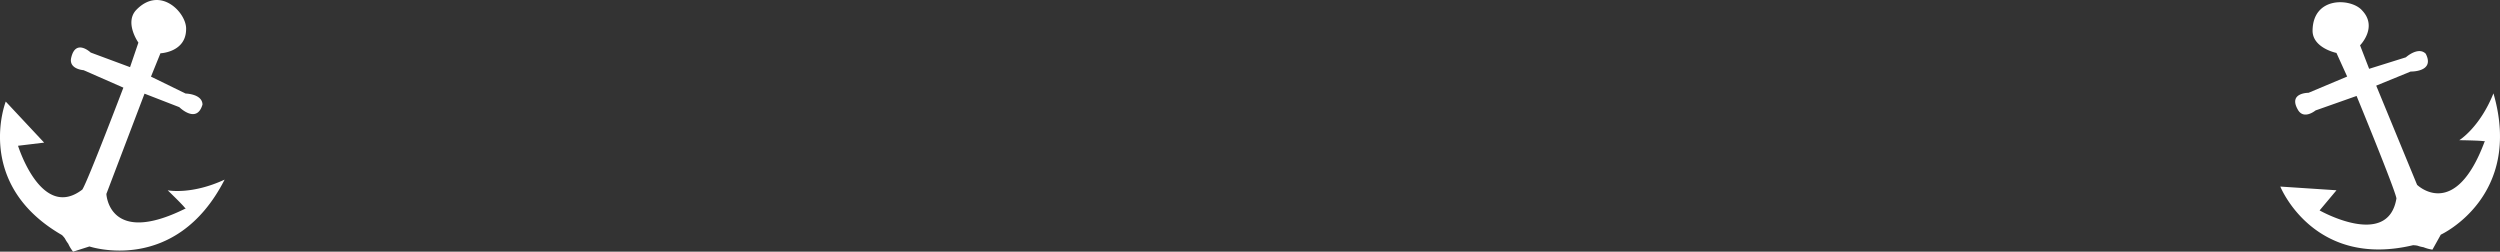 <svg id="Group_4" data-name="Group 4" xmlns="http://www.w3.org/2000/svg" viewBox="0 0 1035.44 104.24"><rect x="0" y="0" width="1035.44" height="104.24" fill="#333333" stroke="none"/><defs><style>.cls-1{fill:#fff;}</style></defs><title>Group-nn</title><path id="Path_34" data-name="Path 34" class="cls-1" d="M229.59,109l-3.92,9.67,14.34,7s6.89.12,7,4.55c-2.38,8.24-9.61,1.09-9.61,1.09L223,125.72l-15.8,41.53s.91,21.8,32.54,6.16c1.88,1-7.15-7.66-7.15-7.66s9.74,2,23.59-4.43c-20.27,39.7-56,27.69-56,27.69l-6.77,2.16a15.24,15.24,0,0,1-2-3.28c-1.74-2.35-.76-1.67-2.57-3.58C152.13,163.18,165.52,129,165.52,129L181.42,146l-10.81,1.3s9.67,31.18,26.63,18.14c2.28-3.51,17-42.21,17-42.21L197.77,116s-6.49-.39-5.07-5.44c1.92-7.65,8-1.87,8-1.87L217,114.74l3.46-10.16s-5.79-8.13-1-13.42c10-10.55,21.08,1.17,20.76,7.9C240.16,108.61,229.59,109,229.59,109Z" transform="translate(-163.14 -86.93)"/><path id="Path_34-2" data-name="Path 34" class="cls-1" d="M1140.62,105.7l3.76,9.73,15.21-4.76s5.11-4.62,8.23-1.49c3.93,7.64-6.24,7.38-6.24,7.38l-14.27,5.84,16.93,41.08s15.59,15.26,27.93-17.8c2.07-.54-10.45-.69-10.45-.69s8.47-5.2,14.15-19.39c12.41,42.82-21.81,58.52-21.81,58.52l-3.46,6.21a16.2,16.2,0,0,1-3.69-1c-2.87-.52-1.7-.7-4.32-.85-41.29,9.81-55-24.28-55-24.28l23.27,1.53-7,8.35s28.4,16.1,31.83-5c-.74-4.11-16.51-42.41-16.51-42.41l-17,6s-5,4.16-7.42-.49c-3.84-6.89,4.52-6.82,4.52-6.82l16-6.73-4.44-9.78s-9.79-2-9.89-9.12c.07-14.55,16.16-13.58,20.54-8.46C1148.07,98.2,1140.62,105.7,1140.62,105.7Z" transform="translate(-163.14 -86.93)"/></svg>